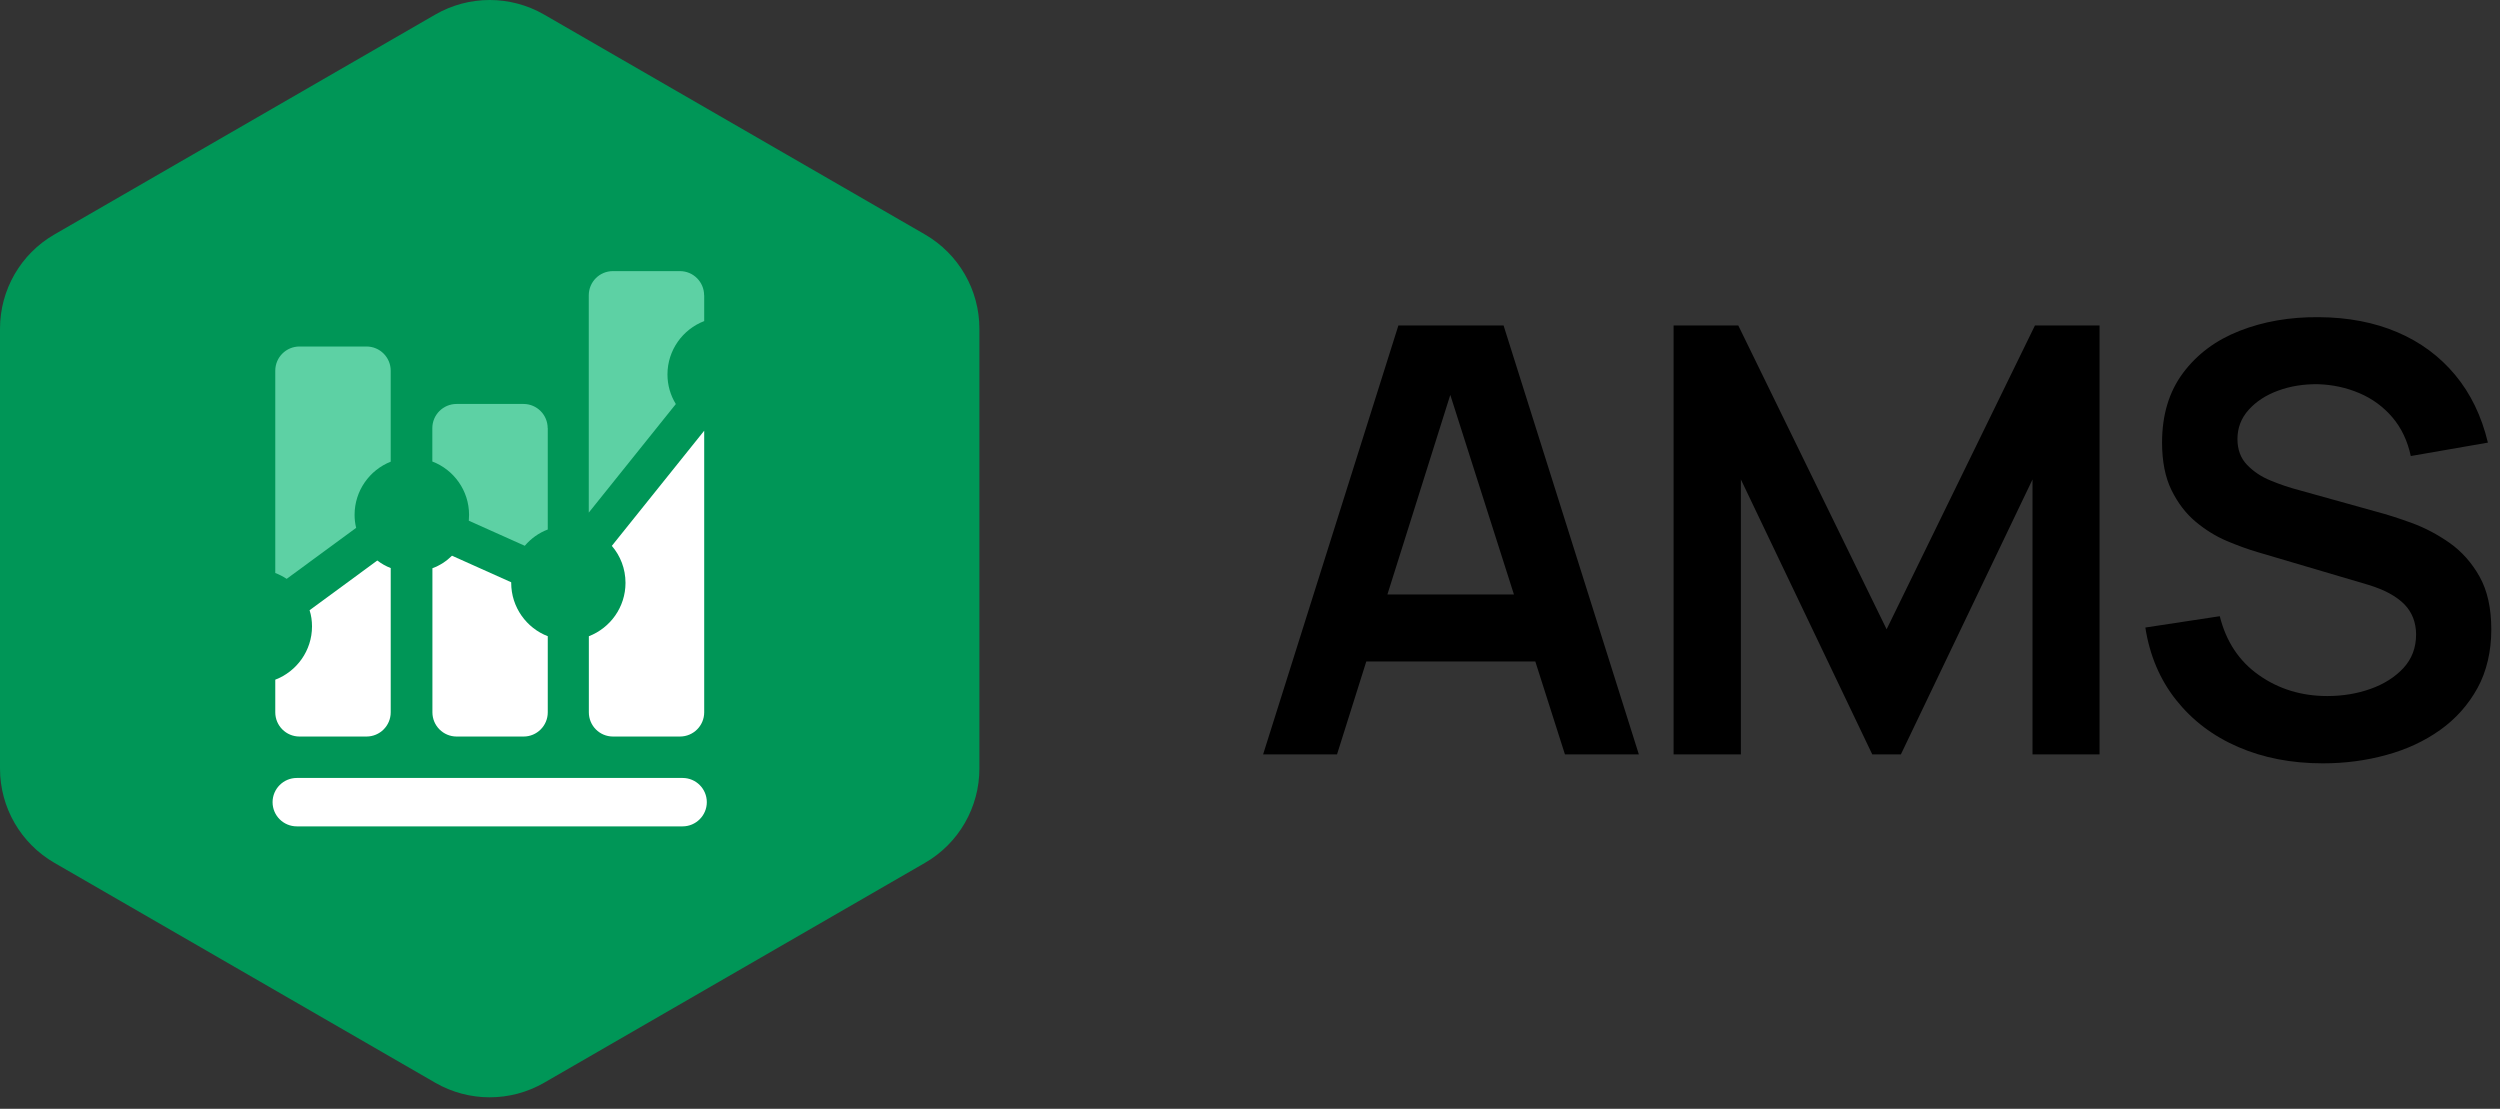 <svg width="832" height="369" viewBox="0 0 832 369" fill="none" xmlns="http://www.w3.org/2000/svg">
<rect x="0" y="0" width="832" height="369" fill="#333333" stroke="none"/>
<path d="M420.364 251.056L465.387 108.308H500.386L545.409 251.056H520.811L479.96 122.968H485.32L444.961 251.056H420.364ZM445.425 220.142V197.833H520.377V220.142H445.425Z" fill="black"/>
<path d="M556.969 251.056V108.308H578.496L627.865 209.422L677.235 108.308H698.732V251.056H676.423V159.56L632.617 251.056H623.085L579.365 159.56V251.056H556.969Z" fill="black"/>
<path d="M773.046 254.039C762.587 254.039 753.2 252.214 744.856 248.592C736.483 244.97 729.616 239.755 724.227 232.976C718.838 226.196 715.42 218.142 713.971 208.841L738.743 205.075C740.858 213.535 745.203 220.083 751.78 224.69C758.357 229.325 765.948 231.643 774.524 231.643C779.623 231.643 784.404 230.861 788.894 229.267C793.385 227.674 797.035 225.356 799.846 222.343C802.656 219.301 804.076 215.563 804.076 211.13C804.076 209.16 803.728 207.306 803.091 205.626C802.425 203.945 801.468 202.439 800.165 201.106C798.861 199.773 797.209 198.585 795.21 197.484C793.182 196.383 790.864 195.456 788.228 194.645L751.346 183.751C748.188 182.824 744.74 181.578 741.09 180.043C737.41 178.478 733.962 176.334 730.688 173.611C727.414 170.858 724.749 167.353 722.663 163.094C720.577 158.835 719.534 153.562 719.534 147.275C719.534 138.09 721.852 130.384 726.516 124.126C731.181 117.868 737.439 113.203 745.348 110.103C753.258 107.003 762.008 105.467 771.684 105.554C781.477 105.612 790.198 107.293 797.847 110.566C805.524 113.84 811.927 118.592 817.085 124.792C822.242 130.992 825.863 138.496 827.978 147.304L802.309 151.766C801.237 146.753 799.208 142.465 796.224 138.931C793.211 135.396 789.561 132.702 785.215 130.847C780.869 128.993 776.262 128.008 771.395 127.863C766.643 127.805 762.24 128.501 758.154 130.007C754.098 131.485 750.824 133.629 748.333 136.41C745.841 139.191 744.624 142.436 744.624 146.116C744.624 149.622 745.696 152.49 747.811 154.692C749.926 156.894 752.533 158.661 755.691 159.936C758.82 161.239 762.037 162.312 765.253 163.152L790.835 170.279C794.341 171.206 798.281 172.452 802.627 174.045C807.002 175.639 811.174 177.841 815.23 180.68C819.257 183.52 822.589 187.257 825.197 191.893C827.804 196.528 829.108 202.41 829.108 209.537C829.108 216.664 827.572 223.444 824.501 229.006C821.43 234.569 817.287 239.234 812.072 242.942C806.857 246.651 800.889 249.432 794.167 251.257C787.446 253.112 780.434 254.039 773.104 254.039H773.046Z" fill="black"/>
<path d="M325.942 255.777V109.408C325.942 96.457 319.046 84.52 307.834 78.031L181.079 4.846C169.866 -1.615 156.075 -1.615 144.863 4.846L18.108 78.031C6.895 84.491 0 96.457 0 109.408V255.777C0 268.728 6.895 280.665 18.108 287.155L144.863 360.34C156.075 366.8 169.866 366.8 181.079 360.34L307.834 287.155C319.046 280.694 325.942 268.728 325.942 255.777Z" fill="#009657"/>
<path d="M234.358 143.307V237.062C234.358 241.524 230.736 245.116 226.303 245.116H203.994C199.533 245.116 195.969 241.495 195.969 237.062V211.74C203.096 208.988 208.166 202.063 208.166 193.98C208.166 189.257 206.457 184.969 203.618 181.666L234.387 143.307H234.358Z" fill="white"/>
<path d="M234.359 98.282V106.858C227.203 109.61 222.133 116.535 222.133 124.618C222.133 128.24 223.147 131.571 224.914 134.469L195.942 170.598V98.282C195.942 93.82 199.534 90.228 203.967 90.228H226.276C230.738 90.228 234.33 93.849 234.33 98.282H234.359Z" fill="#5DD1A4"/>
<path d="M130.029 123.371V153.647C122.988 156.428 118.005 163.324 118.005 171.349C118.005 172.827 118.179 174.276 118.527 175.666L95.406 192.644C94.219 191.862 92.944 191.196 91.611 190.703V123.371C91.611 118.909 95.233 115.316 99.666 115.316H121.974C126.436 115.316 130.029 118.938 130.029 123.371Z" fill="#5DD1A4"/>
<path d="M130.029 189.027V237.063C130.029 241.525 126.407 245.118 121.974 245.118H99.666C95.204 245.118 91.611 241.496 91.611 237.063V226.198C98.738 223.475 103.838 216.551 103.838 208.467C103.838 206.584 103.577 204.788 103.026 203.078L125.567 186.535C126.929 187.578 128.435 188.447 130.058 189.056L130.029 189.027Z" fill="white"/>
<path d="M182.296 142.495V176.219C179.283 177.349 176.676 179.261 174.648 181.637L156.018 173.293C156.076 172.655 156.105 171.989 156.105 171.351C156.105 163.268 151.035 156.315 143.879 153.591V142.495C143.879 138.033 147.5 134.44 151.933 134.44H174.242C178.675 134.44 182.268 138.062 182.268 142.495H182.296Z" fill="#5DD1A4"/>
<path d="M182.296 211.74V237.062C182.296 241.524 178.674 245.117 174.271 245.117H151.962C147.5 245.117 143.907 241.495 143.907 237.062V189.112C146.37 188.214 148.572 186.766 150.426 184.94L170.128 193.777V193.98C170.128 202.063 175.198 209.017 182.325 211.74H182.296Z" fill="white"/>
<path d="M227.173 275.015H98.766C94.305 275.015 90.712 271.393 90.712 266.961C90.712 262.528 94.334 258.906 98.766 258.906H227.173C231.635 258.906 235.227 262.528 235.227 266.961C235.227 271.393 231.606 275.015 227.173 275.015Z" fill="white"/>
</svg>

